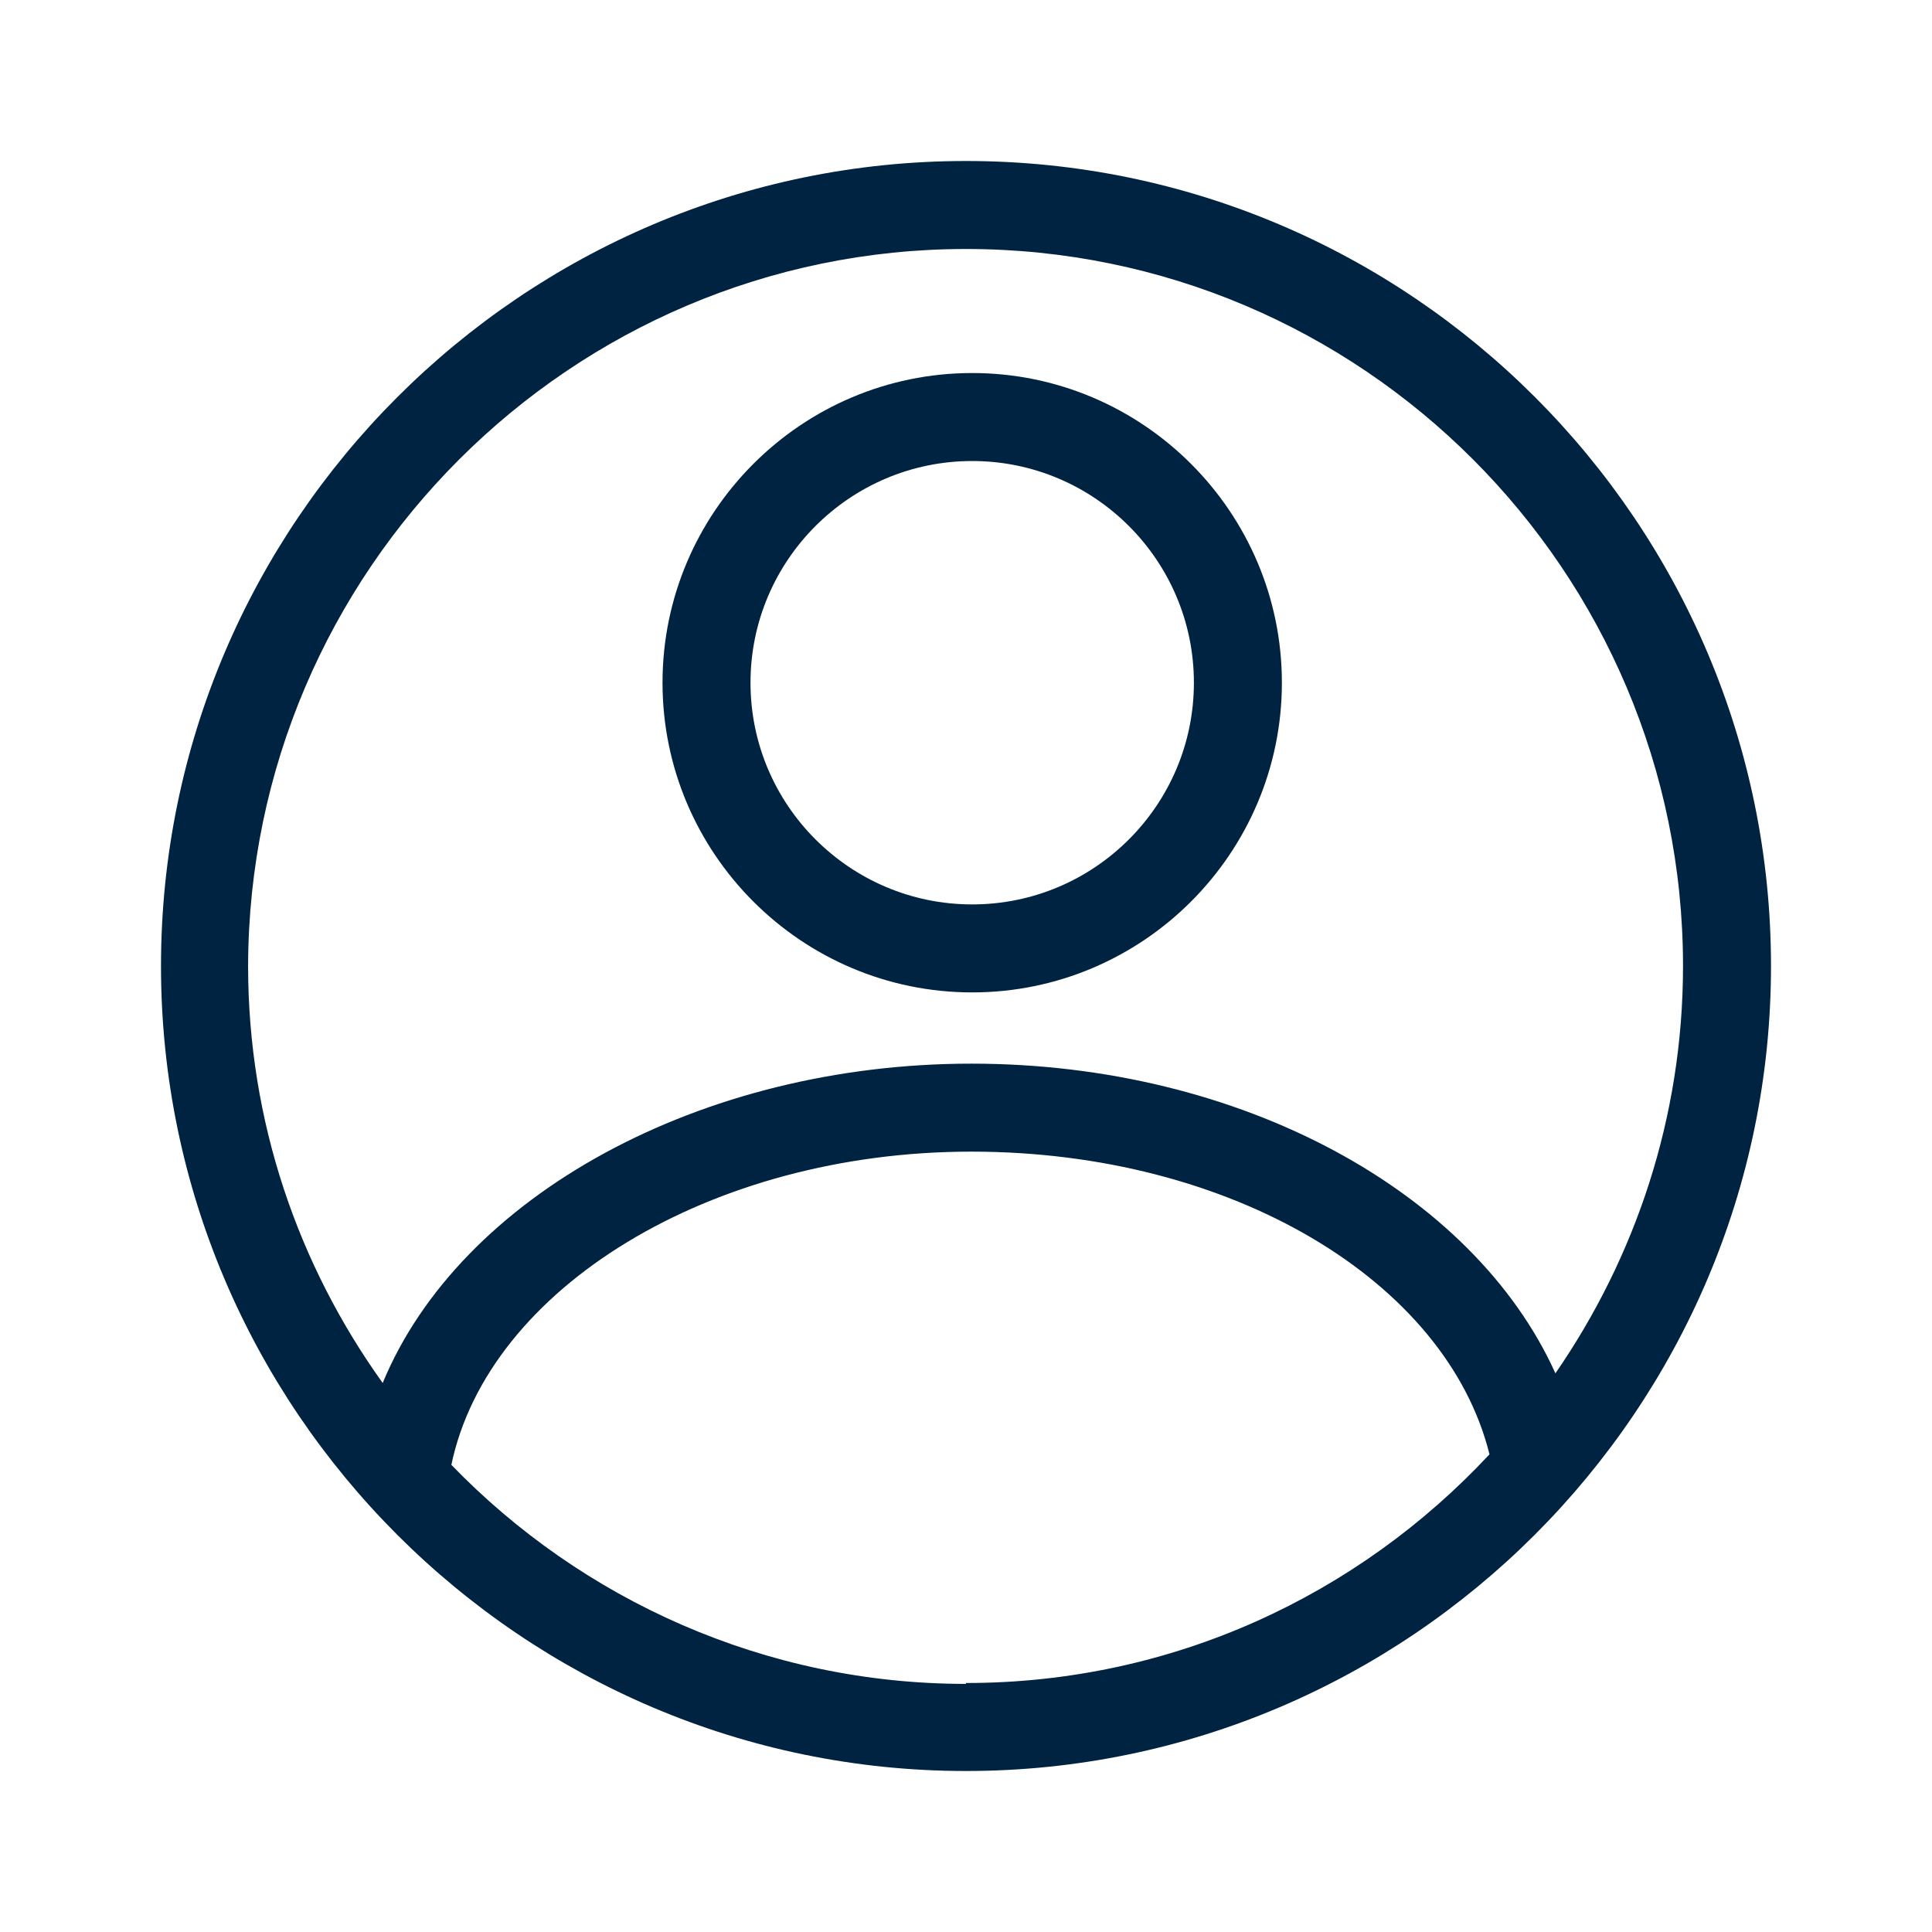 <svg width="24" height="24" viewBox="0 0 24 24" fill="none" xmlns="http://www.w3.org/2000/svg">
<path fill-rule="evenodd" clip-rule="evenodd" d="M2 12C2 6.492 6.492 2 12 2C17.519 2 22 6.492 22 12C22 17.508 17.508 22 12 22C6.492 22 2 17.508 2 12ZM20.907 12C20.907 7.093 16.918 3.093 12 3.093C7.093 3.093 3.093 7.093 3.082 12C3.082 13.934 3.705 15.716 4.754 17.18C5.716 14.852 8.71 13.213 12.066 13.213C15.421 13.213 18.306 14.809 19.322 17.06C20.317 15.617 20.907 13.88 20.907 12ZM5.607 18.197C7.224 19.869 9.497 20.918 12 20.918V20.907C14.568 20.907 16.874 19.814 18.503 18.066C17.967 15.913 15.3 14.306 12.066 14.306C8.831 14.306 6.066 16 5.607 18.197ZM15.924 8.481C15.924 10.601 14.197 12.328 12.077 12.328C9.957 12.328 8.23 10.601 8.23 8.481C8.23 6.361 9.957 4.634 12.077 4.634C14.197 4.634 15.924 6.361 15.924 8.481ZM14.831 8.481C14.831 6.962 13.596 5.727 12.077 5.727C10.558 5.727 9.323 6.962 9.323 8.481C9.323 10 10.558 11.235 12.077 11.235C13.596 11.235 14.831 10 14.831 8.481Z" fill="#002341"/>
</svg>
